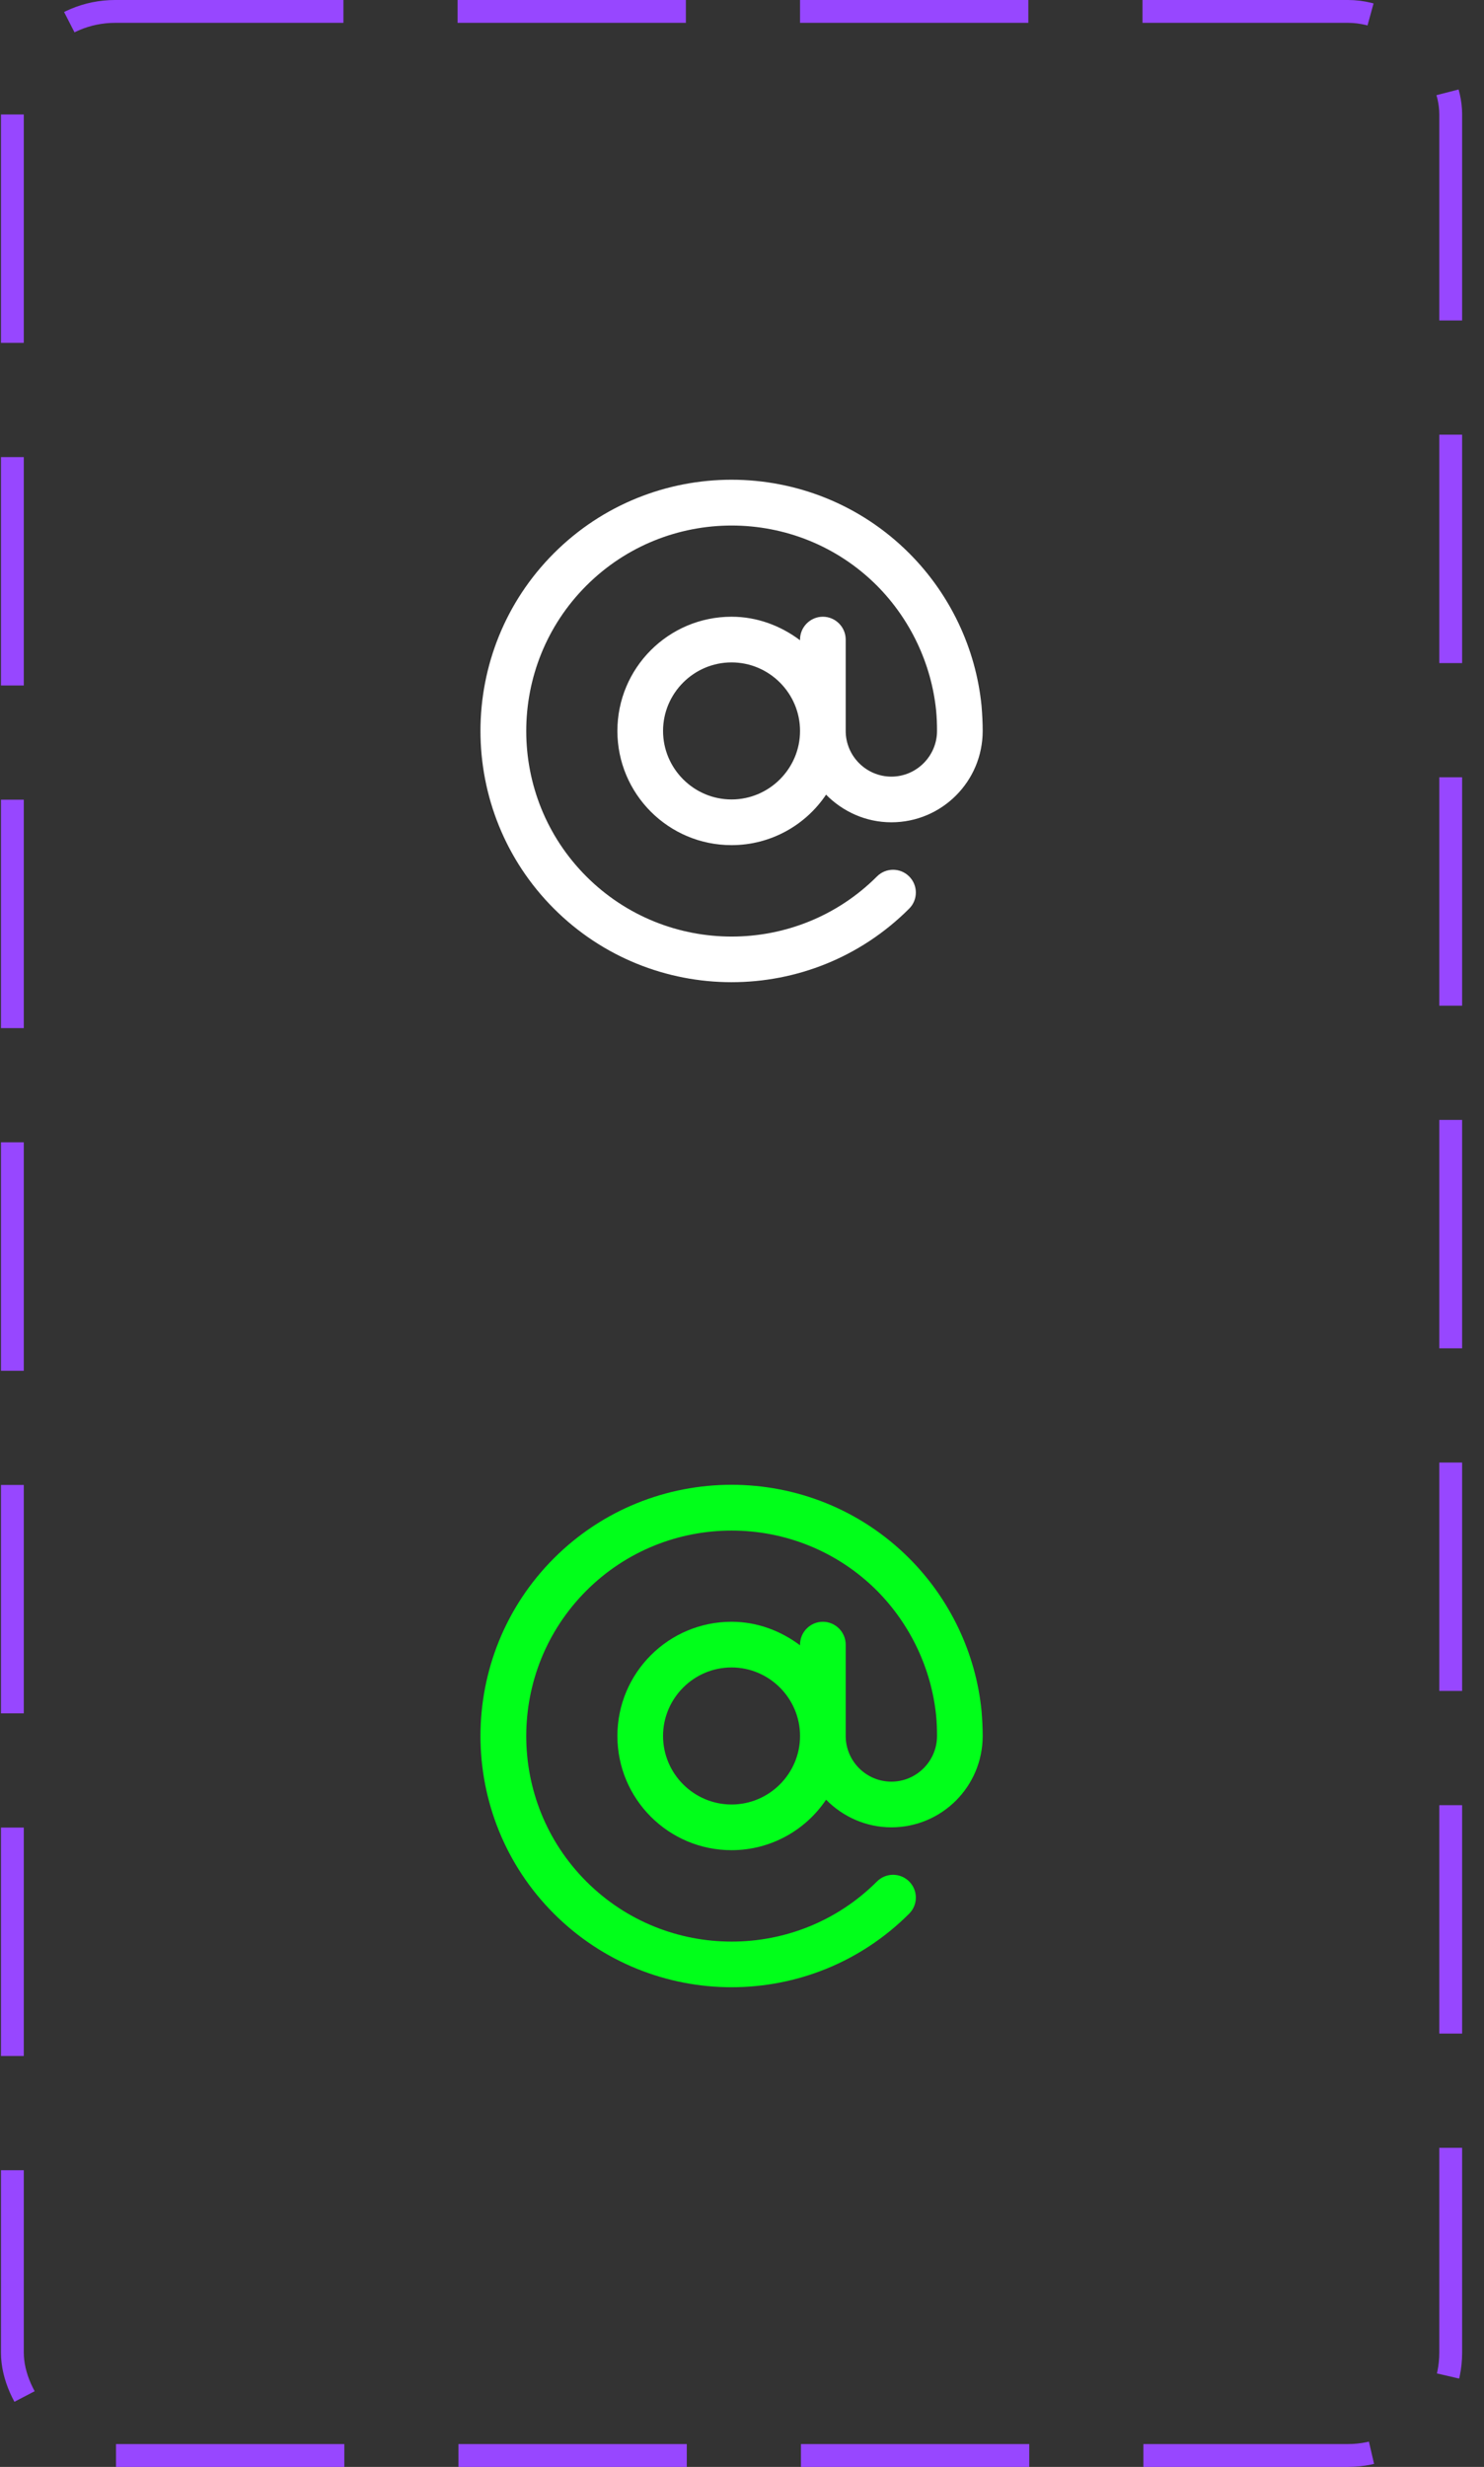 <svg width="65" height="108" viewBox="0 0 65 108" fill="none" xmlns="http://www.w3.org/2000/svg">
<rect x="0" y="0" width="65" height="108" fill="#333333" stroke="none"/>
<rect x="0.542" y="0.5" width="63" height="107" rx="4.5" stroke="#9747FF" stroke-dasharray="10 5"/>
<path d="M36.042 27C35.492 27 35.042 27.45 35.042 28V28.03C34.202 27.4 33.172 27 32.042 27C29.282 27 27.042 29.24 27.042 32C27.042 34.76 29.282 37 32.042 37C33.762 37 35.292 36.12 36.182 34.79C36.912 35.53 37.922 36 39.042 36C41.252 36 43.042 34.21 43.042 32C43.042 31.63 43.022 31.27 42.992 30.9C42.742 28.38 41.612 26.01 39.822 24.22C35.532 19.93 28.552 19.93 24.262 24.22C19.972 28.51 19.972 35.49 24.262 39.78C26.402 41.92 29.222 43 32.042 43C34.862 43 37.672 41.93 39.822 39.78C40.212 39.39 40.212 38.76 39.822 38.37C39.432 37.98 38.802 37.98 38.412 38.37C34.902 41.88 29.192 41.88 25.682 38.37C22.172 34.86 22.172 29.15 25.682 25.64C29.192 22.13 34.902 22.13 38.412 25.64C39.872 27.11 40.792 29.05 41.002 31.1C41.032 31.4 41.042 31.7 41.042 32C41.042 33.1 40.142 34 39.042 34C37.942 34 37.042 33.1 37.042 32V28C37.042 27.45 36.592 27 36.042 27ZM32.042 35C30.392 35 29.042 33.65 29.042 32C29.042 30.35 30.392 29 32.042 29C33.692 29 35.042 30.35 35.042 32C35.042 33.65 33.692 35 32.042 35Z" fill="white"/>
<path d="M36.042 71C35.492 71 35.042 71.45 35.042 72V72.03C34.202 71.4 33.172 71 32.042 71C29.282 71 27.042 73.24 27.042 76C27.042 78.76 29.282 81 32.042 81C33.762 81 35.292 80.12 36.182 78.79C36.912 79.53 37.922 80 39.042 80C41.252 80 43.042 78.21 43.042 76C43.042 75.63 43.022 75.27 42.992 74.9C42.742 72.38 41.612 70.01 39.822 68.22C35.532 63.93 28.552 63.93 24.262 68.22C19.972 72.51 19.972 79.49 24.262 83.78C26.402 85.92 29.222 87 32.042 87C34.862 87 37.672 85.93 39.822 83.78C40.212 83.39 40.212 82.76 39.822 82.37C39.432 81.98 38.802 81.98 38.412 82.37C34.902 85.88 29.192 85.88 25.682 82.37C22.172 78.86 22.172 73.15 25.682 69.64C29.192 66.13 34.902 66.13 38.412 69.64C39.872 71.11 40.792 73.05 41.002 75.1C41.032 75.4 41.042 75.7 41.042 76C41.042 77.1 40.142 78 39.042 78C37.942 78 37.042 77.1 37.042 76V72C37.042 71.45 36.592 71 36.042 71ZM32.042 79C30.392 79 29.042 77.65 29.042 76C29.042 74.35 30.392 73 32.042 73C33.692 73 35.042 74.35 35.042 76C35.042 77.65 33.692 79 32.042 79Z" fill="#01FF1A"/>
</svg>
